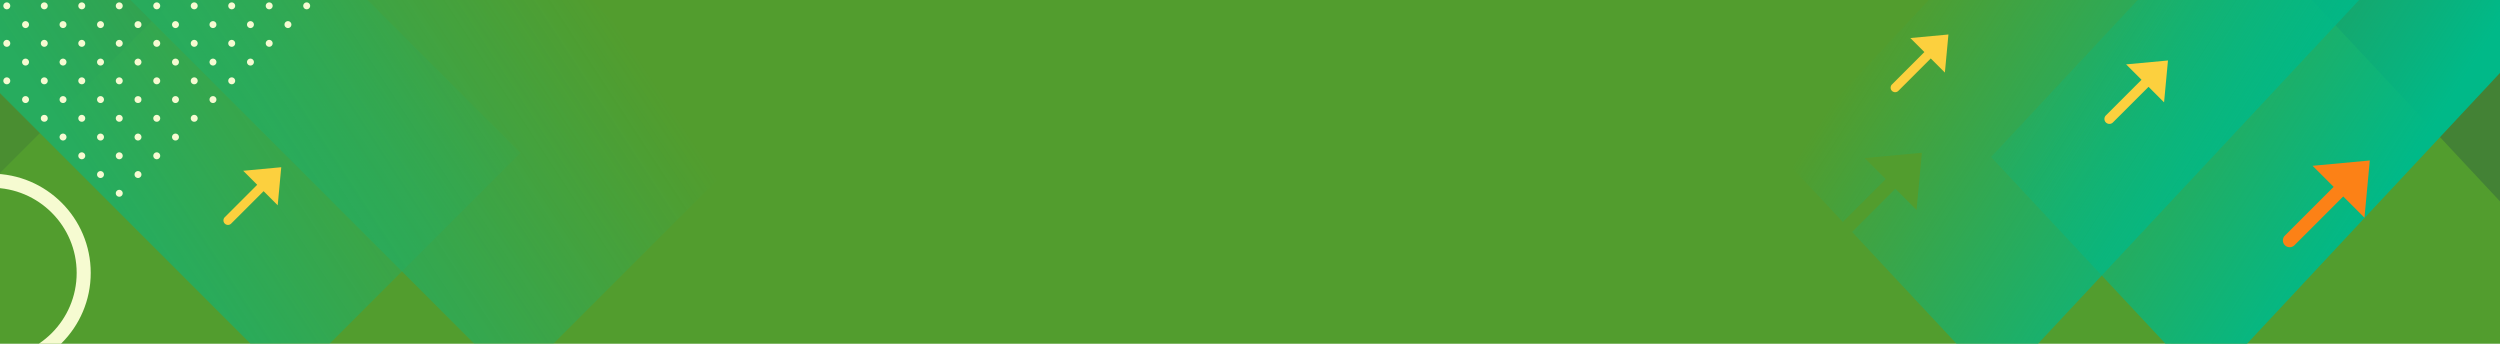 <svg xmlns="http://www.w3.org/2000/svg" xmlns:xlink="http://www.w3.org/1999/xlink" width="1600" height="220" viewBox="0 0 1600 220">
  <defs>
    <clipPath id="clip-path">
      <path id="Recurso_1" data-name="Recurso 1" d="M0,0H1600V220H0Z" transform="translate(0 69)" fill="#529d2e"/>
    </clipPath>
    <linearGradient id="linear-gradient" x1="-0.192" y1="0.448" x2="0.908" y2="0.95" gradientUnits="objectBoundingBox">
      <stop offset="0" stop-color="#00b988"/>
      <stop offset="1" stop-color="#00b988" stop-opacity="0"/>
    </linearGradient>
    <linearGradient id="linear-gradient-2" x1="0.119" y1="0.4" x2="1.219" y2="0.902" xlink:href="#linear-gradient"/>
    <linearGradient id="linear-gradient-3" x1="-0.192" y1="0.552" x2="0.908" y2="0.05" xlink:href="#linear-gradient"/>
    <linearGradient id="linear-gradient-4" x1="0.119" y1="0.6" x2="1.219" y2="0.098" xlink:href="#linear-gradient"/>
  </defs>
  <g id="Grupo_93987" data-name="Grupo 93987" transform="translate(0 -69)">
    <g id="Grupo_93986" data-name="Grupo 93986">
      <path id="Recurso_1-2" data-name="Recurso 1" d="M0,0H1600V220H0Z" transform="translate(0 69)" fill="#529d2e"/>
    </g>
    <g id="Enmascarar_grupo_116" data-name="Enmascarar grupo 116" clip-path="url(#clip-path)">
      <g id="Grupo_81951" data-name="Grupo 81951">
        <g id="Grupo_81935" data-name="Grupo 81935" transform="translate(-36.776 30.121)" opacity="0.53" style="mix-blend-mode: multiply;isolation: isolate">
          <rect id="Rectángulo_35283" data-name="Rectángulo 35283" width="439.795" height="286.766" transform="translate(-231.987 12.811) rotate(-45)" fill="#071452" opacity="0.2" style="mix-blend-mode: overlay;isolation: isolate"/>
          <rect id="Rectángulo_35284" data-name="Rectángulo 35284" width="208.538" height="457.303" transform="matrix(0.707, -0.707, 0.707, 0.707, 42.293, -39.162)" fill="url(#linear-gradient)"/>
          <rect id="Rectángulo_35285" data-name="Rectángulo 35285" width="208.539" height="457.303" transform="matrix(0.707, -0.707, 0.707, 0.707, -100.89, -39.161)" fill="url(#linear-gradient-2)"/>
        </g>
        <g id="Grupo_81937" data-name="Grupo 81937" transform="translate(1404.667 32.701)" style="mix-blend-mode: multiply;isolation: isolate">
          <path id="Trazado_120879" data-name="Trazado 120879" d="M0,291.807l425.309,14.486L415.863,28.972-9.446,14.486Z" transform="translate(225.514 219.149) rotate(-135)" fill="#071452" opacity="0.2" style="mix-blend-mode: overlay;isolation: isolate"/>
          <path id="Trazado_120880" data-name="Trazado 120880" d="M0,449.11l201.669,6.869L186.606,13.738-15.063,6.869Z" transform="matrix(-0.707, -0.707, 0.707, -0.707, -141.919, 278.415)" fill="url(#linear-gradient-3)"/>
          <path id="Trazado_120881" data-name="Trazado 120881" d="M0,449.11l201.669,6.869L186.607,13.738-15.063,6.869Z" transform="matrix(-0.707, -0.707, 0.707, -0.707, -8.168, 278.417)" fill="url(#linear-gradient-4)"/>
        </g>
        <g id="Grupo_81938" data-name="Grupo 81938" transform="translate(-46.199 89.837)">
          <g id="Grupo_81938-2" data-name="Grupo 81938" transform="translate(1101 -16)">
            <line id="Línea_174" data-name="Línea 174" x2="53.755" transform="translate(150.18 511.912)" fill="none" stroke="#f6fbd1" stroke-miterlimit="10" stroke-width="1.872"/>
            <line id="Línea_175" data-name="Línea 175" x2="53.755" transform="translate(163.62 498.474)" fill="none" stroke="#f6fbd1" stroke-miterlimit="10" stroke-width="1.872"/>
            <line id="Línea_176" data-name="Línea 176" x2="53.756" transform="translate(177.057 485.034)" fill="none" stroke="#f6fbd1" stroke-miterlimit="10" stroke-width="1.872"/>
            <line id="Línea_177" data-name="Línea 177" x2="53.754" transform="translate(190.496 471.596)" fill="none" stroke="#f6fbd1" stroke-miterlimit="10" stroke-width="1.872"/>
            <line id="Línea_178" data-name="Línea 178" x2="53.754" transform="translate(203.935 458.157)" fill="none" stroke="#f6fbd1" stroke-miterlimit="10" stroke-width="1.872"/>
            <line id="Línea_179" data-name="Línea 179" x2="53.754" transform="translate(217.374 444.719)" fill="none" stroke="#f6fbd1" stroke-miterlimit="10" stroke-width="1.872"/>
            <line id="Línea_180" data-name="Línea 180" x2="53.753" transform="translate(230.813 431.279)" fill="none" stroke="#f6fbd1" stroke-miterlimit="10" stroke-width="1.872"/>
            <line id="Línea_181" data-name="Línea 181" x2="53.754" transform="translate(244.252 417.841)" fill="none" stroke="#f6fbd1" stroke-miterlimit="10" stroke-width="1.872"/>
            <line id="Línea_182" data-name="Línea 182" x2="53.756" transform="translate(257.689 404.402)" fill="none" stroke="#f6fbd1" stroke-miterlimit="10" stroke-width="1.872"/>
            <line id="Línea_183" data-name="Línea 183" x2="53.754" transform="translate(271.129 390.964)" fill="none" stroke="#f6fbd1" stroke-miterlimit="10" stroke-width="1.872"/>
            <line id="Línea_184" data-name="Línea 184" x2="53.756" transform="translate(284.566 377.524)" fill="none" stroke="#f6fbd1" stroke-miterlimit="10" stroke-width="1.872"/>
            <line id="Línea_185" data-name="Línea 185" x2="53.756" transform="translate(298.006 364.087)" fill="none" stroke="#f6fbd1" stroke-miterlimit="10" stroke-width="1.872"/>
            <line id="Línea_186" data-name="Línea 186" x2="53.754" transform="translate(311.445 350.647)" fill="none" stroke="#f6fbd1" stroke-miterlimit="10" stroke-width="1.872"/>
          </g>
          <circle id="Elipse_5031" data-name="Elipse 5031" cx="59" cy="59" r="59" transform="translate(-18.231 94.825)" fill="none" stroke="#f6fbd1" stroke-miterlimit="10" stroke-width="9"/>
          <circle id="Elipse_5032" data-name="Elipse 5032" cx="25" cy="25" r="25" transform="translate(735.199 243.825)" fill="none" stroke="#f6fbd1" stroke-miterlimit="10" stroke-width="9"/>
          <circle id="Elipse_5033" data-name="Elipse 5033" cx="15.5" cy="15.5" r="15.5" transform="translate(630.199 383.825)" fill="none" stroke="#f6fbd1" stroke-miterlimit="10" stroke-width="9"/>
          <g id="Grupo_81950" data-name="Grupo 81950">
            <g id="Grupo_81939" data-name="Grupo 81939">
              <path id="Trazado_120885" data-name="Trazado 120885" d="M120.959-135.478a2.213,2.213,0,0,0,3.129,0,2.212,2.212,0,0,0,0-3.13,2.214,2.214,0,0,0-3.129,0A2.214,2.214,0,0,0,120.959-135.478Z" fill="#f6fbd1"/>
              <path id="Trazado_120886" data-name="Trazado 120886" d="M108.963-123.483a2.214,2.214,0,0,0,3.13,0,2.213,2.213,0,0,0,0-3.129,2.214,2.214,0,0,0-3.13,0A2.214,2.214,0,0,0,108.963-123.483Z" fill="#f6fbd1"/>
              <path id="Trazado_120887" data-name="Trazado 120887" d="M96.968-111.487a2.213,2.213,0,0,0,3.13,0,2.214,2.214,0,0,0,0-3.129,2.213,2.213,0,0,0-3.129,0A2.214,2.214,0,0,0,96.968-111.487Z" fill="#f6fbd1"/>
              <path id="Trazado_120888" data-name="Trazado 120888" d="M84.973-99.492a2.211,2.211,0,0,0,3.129,0,2.213,2.213,0,0,0,0-3.13,2.214,2.214,0,0,0-3.129,0A2.214,2.214,0,0,0,84.973-99.492Z" fill="#f6fbd1"/>
              <path id="Trazado_120889" data-name="Trazado 120889" d="M72.978-87.5a2.213,2.213,0,0,0,3.13,0,2.216,2.216,0,0,0,0-3.13,2.214,2.214,0,0,0-3.13,0A2.214,2.214,0,0,0,72.978-87.5Z" fill="#f6fbd1"/>
              <path id="Trazado_120890" data-name="Trazado 120890" d="M60.983-75.5a2.211,2.211,0,0,0,3.129,0,2.212,2.212,0,0,0,0-3.128,2.211,2.211,0,0,0-3.129,0A2.21,2.21,0,0,0,60.983-75.5Z" fill="#f6fbd1"/>
              <path id="Trazado_120891" data-name="Trazado 120891" d="M48.987-63.506a2.214,2.214,0,0,0,3.129,0,2.213,2.213,0,0,0,0-3.129,2.212,2.212,0,0,0-3.129,0A2.211,2.211,0,0,0,48.987-63.506Z" fill="#f6fbd1"/>
              <path id="Trazado_120892" data-name="Trazado 120892" d="M36.992-51.51a2.215,2.215,0,0,0,3.13,0,2.216,2.216,0,0,0,0-3.13,2.214,2.214,0,0,0-3.13,0A2.212,2.212,0,0,0,36.992-51.51Z" fill="#f6fbd1"/>
              <path id="Trazado_120893" data-name="Trazado 120893" d="M25-39.514a2.217,2.217,0,0,0,3.13,0,2.215,2.215,0,0,0,0-3.131,2.215,2.215,0,0,0-3.13,0A2.214,2.214,0,0,0,25-39.514Z" fill="#f6fbd1"/>
              <path id="Trazado_120894" data-name="Trazado 120894" d="M13-27.519a2.215,2.215,0,0,0,3.13,0,2.213,2.213,0,0,0,0-3.129,2.214,2.214,0,0,0-3.128,0A2.215,2.215,0,0,0,13-27.519Z" fill="#f6fbd1"/>
              <path id="Trazado_120895" data-name="Trazado 120895" d="M1-15.524a2.216,2.216,0,0,0,3.13,0,2.215,2.215,0,0,0,0-3.13,2.215,2.215,0,0,0-3.13,0A2.214,2.214,0,0,0,1-15.524Z" fill="#f6fbd1"/>
            </g>
            <g id="Grupo_81940" data-name="Grupo 81940">
              <path id="Trazado_120896" data-name="Trazado 120896" d="M132.956-123.482a2.213,2.213,0,0,0,3.128,0,2.213,2.213,0,0,0,0-3.13,2.212,2.212,0,0,0-3.128,0A2.211,2.211,0,0,0,132.956-123.482Z" fill="#f6fbd1"/>
              <path id="Trazado_120897" data-name="Trazado 120897" d="M120.959-111.487a2.214,2.214,0,0,0,3.13,0,2.213,2.213,0,0,0,0-3.13,2.215,2.215,0,0,0-3.13,0A2.215,2.215,0,0,0,120.959-111.487Z" fill="#f6fbd1"/>
              <path id="Trazado_120898" data-name="Trazado 120898" d="M108.963-99.491a2.214,2.214,0,0,0,3.131,0,2.215,2.215,0,0,0,0-3.13,2.214,2.214,0,0,0-3.129,0A2.216,2.216,0,0,0,108.963-99.491Z" fill="#f6fbd1"/>
              <path id="Trazado_120899" data-name="Trazado 120899" d="M96.969-87.5a2.212,2.212,0,0,0,3.129,0,2.214,2.214,0,0,0,0-3.13,2.213,2.213,0,0,0-3.129,0A2.213,2.213,0,0,0,96.969-87.5Z" fill="#f6fbd1"/>
              <path id="Trazado_120900" data-name="Trazado 120900" d="M84.974-75.5a2.212,2.212,0,0,0,3.13,0,2.213,2.213,0,0,0,0-3.128,2.212,2.212,0,0,0-3.13,0A2.211,2.211,0,0,0,84.974-75.5Z" fill="#f6fbd1"/>
              <path id="Trazado_120901" data-name="Trazado 120901" d="M72.978-63.505a2.215,2.215,0,0,0,3.13,0,2.214,2.214,0,0,0,0-3.129,2.212,2.212,0,0,0-3.13,0A2.213,2.213,0,0,0,72.978-63.505Z" fill="#f6fbd1"/>
              <path id="Trazado_120902" data-name="Trazado 120902" d="M60.983-51.51a2.214,2.214,0,0,0,3.129,0,2.215,2.215,0,0,0,0-3.13,2.213,2.213,0,0,0-3.129,0A2.213,2.213,0,0,0,60.983-51.51Z" fill="#f6fbd1"/>
              <path id="Trazado_120903" data-name="Trazado 120903" d="M48.988-39.514a2.216,2.216,0,0,0,3.13,0,2.216,2.216,0,0,0,0-3.13,2.214,2.214,0,0,0-3.13,0A2.212,2.212,0,0,0,48.988-39.514Z" fill="#f6fbd1"/>
              <path id="Trazado_120904" data-name="Trazado 120904" d="M36.992-27.519a2.216,2.216,0,0,0,3.13,0,2.215,2.215,0,0,0,0-3.13,2.214,2.214,0,0,0-3.13,0A2.212,2.212,0,0,0,36.992-27.519Z" fill="#f6fbd1"/>
              <path id="Trazado_120905" data-name="Trazado 120905" d="M25-15.524a2.215,2.215,0,0,0,3.13,0,2.214,2.214,0,0,0,0-3.129,2.214,2.214,0,0,0-3.129,0A2.212,2.212,0,0,0,25-15.524Z" fill="#f6fbd1"/>
              <path id="Trazado_120906" data-name="Trazado 120906" d="M13-3.528a2.216,2.216,0,0,0,3.13,0,2.215,2.215,0,0,0,0-3.13,2.214,2.214,0,0,0-3.13,0A2.214,2.214,0,0,0,13-3.528Z" fill="#f6fbd1"/>
            </g>
            <g id="Grupo_81941" data-name="Grupo 81941">
              <path id="Trazado_120907" data-name="Trazado 120907" d="M144.95-111.488a2.213,2.213,0,0,0,3.13,0,2.214,2.214,0,0,0,0-3.13,2.215,2.215,0,0,0-3.13,0A2.213,2.213,0,0,0,144.95-111.488Z" fill="#f6fbd1"/>
              <path id="Trazado_120908" data-name="Trazado 120908" d="M132.955-99.493a2.21,2.21,0,0,0,3.129,0,2.212,2.212,0,0,0,0-3.13,2.214,2.214,0,0,0-3.129,0A2.212,2.212,0,0,0,132.955-99.493Z" fill="#f6fbd1"/>
              <path id="Trazado_120909" data-name="Trazado 120909" d="M120.958-87.5a2.212,2.212,0,0,0,3.131,0,2.211,2.211,0,0,0,0-3.13,2.214,2.214,0,0,0-3.129,0A2.215,2.215,0,0,0,120.958-87.5Z" fill="#f6fbd1"/>
              <path id="Trazado_120910" data-name="Trazado 120910" d="M108.963-75.5a2.211,2.211,0,0,0,3.13,0,2.211,2.211,0,0,0,0-3.129,2.212,2.212,0,0,0-3.129,0A2.213,2.213,0,0,0,108.963-75.5Z" fill="#f6fbd1"/>
              <path id="Trazado_120911" data-name="Trazado 120911" d="M96.969-63.506a2.213,2.213,0,0,0,3.13,0,2.213,2.213,0,0,0,0-3.13,2.214,2.214,0,0,0-3.129,0A2.214,2.214,0,0,0,96.969-63.506Z" fill="#f6fbd1"/>
              <path id="Trazado_120912" data-name="Trazado 120912" d="M84.973-51.51a2.214,2.214,0,0,0,3.13,0,2.213,2.213,0,0,0,0-3.13,2.214,2.214,0,0,0-3.129,0A2.215,2.215,0,0,0,84.973-51.51Z" fill="#f6fbd1"/>
              <path id="Trazado_120913" data-name="Trazado 120913" d="M72.977-39.515a2.215,2.215,0,0,0,3.13,0,2.213,2.213,0,0,0,0-3.13,2.214,2.214,0,0,0-3.129,0A2.214,2.214,0,0,0,72.977-39.515Z" fill="#f6fbd1"/>
              <path id="Trazado_120914" data-name="Trazado 120914" d="M60.983-27.52a2.213,2.213,0,0,0,3.129,0,2.215,2.215,0,0,0,0-3.131,2.215,2.215,0,0,0-3.129,0A2.214,2.214,0,0,0,60.983-27.52Z" fill="#f6fbd1"/>
              <path id="Trazado_120915" data-name="Trazado 120915" d="M48.987-15.524a2.215,2.215,0,0,0,3.13,0,2.215,2.215,0,0,0,0-3.131,2.216,2.216,0,0,0-3.13,0A2.214,2.214,0,0,0,48.987-15.524Z" fill="#f6fbd1"/>
              <path id="Trazado_120916" data-name="Trazado 120916" d="M36.991-3.529a2.215,2.215,0,0,0,3.131,0,2.215,2.215,0,0,0,0-3.13,2.214,2.214,0,0,0-3.129,0A2.213,2.213,0,0,0,36.991-3.529Z" fill="#f6fbd1"/>
              <path id="Trazado_120917" data-name="Trazado 120917" d="M25,8.466a2.213,2.213,0,1,0,0-3.129A2.211,2.211,0,0,0,25,8.466Z" fill="#f6fbd1"/>
            </g>
            <g id="Grupo_81942" data-name="Grupo 81942">
              <path id="Trazado_120918" data-name="Trazado 120918" d="M156.946-99.492a2.212,2.212,0,0,0,3.13,0,2.216,2.216,0,0,0,0-3.13,2.215,2.215,0,0,0-3.13,0A2.212,2.212,0,0,0,156.946-99.492Z" fill="#f6fbd1"/>
              <path id="Trazado_120919" data-name="Trazado 120919" d="M144.951-87.5a2.211,2.211,0,0,0,3.129,0,2.213,2.213,0,0,0,0-3.129,2.212,2.212,0,0,0-3.129,0A2.211,2.211,0,0,0,144.951-87.5Z" fill="#f6fbd1"/>
              <path id="Trazado_120920" data-name="Trazado 120920" d="M132.955-75.5a2.211,2.211,0,0,0,3.129,0,2.21,2.21,0,0,0,0-3.128,2.21,2.21,0,0,0-3.128,0A2.211,2.211,0,0,0,132.955-75.5Z" fill="#f6fbd1"/>
              <path id="Trazado_120921" data-name="Trazado 120921" d="M120.959-63.505a2.213,2.213,0,0,0,3.129,0,2.21,2.21,0,0,0,0-3.129,2.211,2.211,0,0,0-3.129,0A2.212,2.212,0,0,0,120.959-63.505Z" fill="#f6fbd1"/>
              <path id="Trazado_120922" data-name="Trazado 120922" d="M108.965-51.51a2.214,2.214,0,0,0,3.129,0,2.214,2.214,0,0,0,0-3.13,2.213,2.213,0,0,0-3.129,0A2.212,2.212,0,0,0,108.965-51.51Z" fill="#f6fbd1"/>
              <path id="Trazado_120923" data-name="Trazado 120923" d="M96.969-39.514a2.214,2.214,0,0,0,3.129,0,2.214,2.214,0,0,0,0-3.13,2.213,2.213,0,0,0-3.129,0A2.213,2.213,0,0,0,96.969-39.514Z" fill="#f6fbd1"/>
              <path id="Trazado_120924" data-name="Trazado 120924" d="M84.973-27.519a2.214,2.214,0,0,0,3.129,0,2.212,2.212,0,0,0,0-3.129,2.213,2.213,0,0,0-3.129,0A2.214,2.214,0,0,0,84.973-27.519Z" fill="#f6fbd1"/>
              <path id="Trazado_120925" data-name="Trazado 120925" d="M72.978-15.524a2.215,2.215,0,0,0,3.13,0,2.216,2.216,0,0,0,0-3.13,2.215,2.215,0,0,0-3.13,0A2.214,2.214,0,0,0,72.978-15.524Z" fill="#f6fbd1"/>
              <path id="Trazado_120926" data-name="Trazado 120926" d="M60.983-3.528a2.214,2.214,0,0,0,3.129,0,2.215,2.215,0,0,0,0-3.131,2.213,2.213,0,0,0-3.129,0A2.214,2.214,0,0,0,60.983-3.528Z" fill="#f6fbd1"/>
              <path id="Trazado_120927" data-name="Trazado 120927" d="M48.987,8.467a2.213,2.213,0,1,0,0-3.13A2.212,2.212,0,0,0,48.987,8.467Z" fill="#f6fbd1"/>
              <path id="Trazado_120928" data-name="Trazado 120928" d="M36.992,20.462a2.213,2.213,0,1,0,0-3.129A2.212,2.212,0,0,0,36.992,20.462Z" fill="#f6fbd1"/>
            </g>
            <g id="Grupo_81943" data-name="Grupo 81943">
              <path id="Trazado_120929" data-name="Trazado 120929" d="M168.941-87.5a2.212,2.212,0,0,0,3.13,0,2.214,2.214,0,0,0,0-3.129,2.214,2.214,0,0,0-3.13,0A2.213,2.213,0,0,0,168.941-87.5Z" fill="#f6fbd1"/>
              <path id="Trazado_120930" data-name="Trazado 120930" d="M156.946-75.5a2.212,2.212,0,0,0,3.13,0,2.213,2.213,0,0,0,0-3.128,2.212,2.212,0,0,0-3.13,0A2.21,2.21,0,0,0,156.946-75.5Z" fill="#f6fbd1"/>
              <path id="Trazado_120931" data-name="Trazado 120931" d="M144.95-63.505a2.214,2.214,0,0,0,3.13,0,2.213,2.213,0,0,0,0-3.129,2.213,2.213,0,0,0-3.129,0A2.213,2.213,0,0,0,144.95-63.505Z" fill="#f6fbd1"/>
              <path id="Trazado_120932" data-name="Trazado 120932" d="M132.955-51.51a2.213,2.213,0,0,0,3.129,0,2.212,2.212,0,0,0,0-3.129,2.212,2.212,0,0,0-3.129,0A2.211,2.211,0,0,0,132.955-51.51Z" fill="#f6fbd1"/>
              <path id="Trazado_120933" data-name="Trazado 120933" d="M120.959-39.515a2.215,2.215,0,0,0,3.13,0,2.212,2.212,0,0,0,0-3.13,2.216,2.216,0,0,0-3.13,0A2.215,2.215,0,0,0,120.959-39.515Z" fill="#f6fbd1"/>
              <path id="Trazado_120934" data-name="Trazado 120934" d="M108.963-27.519a2.216,2.216,0,0,0,3.13,0,2.213,2.213,0,0,0,0-3.13,2.215,2.215,0,0,0-3.13,0A2.216,2.216,0,0,0,108.963-27.519Z" fill="#f6fbd1"/>
              <path id="Trazado_120935" data-name="Trazado 120935" d="M96.969-15.524a2.214,2.214,0,0,0,3.129,0,2.214,2.214,0,0,0,0-3.129,2.214,2.214,0,0,0-3.13,0A2.214,2.214,0,0,0,96.969-15.524Z" fill="#f6fbd1"/>
              <path id="Trazado_120936" data-name="Trazado 120936" d="M84.973-3.529a2.214,2.214,0,0,0,3.13,0,2.214,2.214,0,0,0,0-3.13,2.216,2.216,0,0,0-3.13,0A2.215,2.215,0,0,0,84.973-3.529Z" fill="#f6fbd1"/>
              <path id="Trazado_120937" data-name="Trazado 120937" d="M72.977,8.467a2.214,2.214,0,1,0,0-3.13A2.213,2.213,0,0,0,72.977,8.467Z" fill="#f6fbd1"/>
              <path id="Trazado_120938" data-name="Trazado 120938" d="M60.983,20.462a2.213,2.213,0,1,0,0-3.129A2.21,2.21,0,0,0,60.983,20.462Z" fill="#f6fbd1"/>
              <path id="Trazado_120939" data-name="Trazado 120939" d="M48.987,32.458a2.213,2.213,0,1,0,0-3.13A2.214,2.214,0,0,0,48.987,32.458Z" fill="#f6fbd1"/>
            </g>
            <g id="Grupo_81944" data-name="Grupo 81944">
              <circle id="Elipse_5034" data-name="Elipse 5034" cx="2.213" cy="2.213" r="2.213" transform="translate(180.288 -79.279)" fill="#f6fbd1"/>
              <path id="Trazado_120940" data-name="Trazado 120940" d="M168.941-63.506a2.214,2.214,0,0,0,3.13,0,2.214,2.214,0,0,0,0-3.129,2.214,2.214,0,0,0-3.13,0A2.213,2.213,0,0,0,168.941-63.506Z" fill="#f6fbd1"/>
              <path id="Trazado_120941" data-name="Trazado 120941" d="M156.945-51.51a2.216,2.216,0,0,0,3.131,0,2.216,2.216,0,0,0,0-3.13,2.214,2.214,0,0,0-3.13,0A2.213,2.213,0,0,0,156.945-51.51Z" fill="#f6fbd1"/>
              <path id="Trazado_120942" data-name="Trazado 120942" d="M144.95-39.514a2.216,2.216,0,0,0,3.13,0,2.215,2.215,0,0,0,0-3.13,2.214,2.214,0,0,0-3.13,0A2.214,2.214,0,0,0,144.95-39.514Z" fill="#f6fbd1"/>
              <path id="Trazado_120943" data-name="Trazado 120943" d="M132.956-27.52a2.211,2.211,0,0,0,3.128,0,2.212,2.212,0,0,0,0-3.13,2.213,2.213,0,0,0-3.128,0A2.211,2.211,0,0,0,132.956-27.52Z" fill="#f6fbd1"/>
              <path id="Trazado_120944" data-name="Trazado 120944" d="M120.959-15.524a2.214,2.214,0,0,0,3.129,0,2.211,2.211,0,0,0,0-3.13,2.214,2.214,0,0,0-3.129,0A2.214,2.214,0,0,0,120.959-15.524Z" fill="#f6fbd1"/>
              <path id="Trazado_120945" data-name="Trazado 120945" d="M108.963-3.529a2.214,2.214,0,0,0,3.129,0,2.213,2.213,0,0,0,0-3.13,2.213,2.213,0,0,0-3.129,0A2.214,2.214,0,0,0,108.963-3.529Z" fill="#f6fbd1"/>
              <path id="Trazado_120946" data-name="Trazado 120946" d="M96.969,8.466a2.213,2.213,0,1,0,0-3.129A2.21,2.21,0,0,0,96.969,8.466Z" fill="#f6fbd1"/>
              <path id="Trazado_120947" data-name="Trazado 120947" d="M84.973,20.462a2.213,2.213,0,1,0,0-3.129A2.212,2.212,0,0,0,84.973,20.462Z" fill="#f6fbd1"/>
              <path id="Trazado_120948" data-name="Trazado 120948" d="M72.977,32.458a2.213,2.213,0,1,0,0-3.13A2.214,2.214,0,0,0,72.977,32.458Z" fill="#f6fbd1"/>
              <path id="Trazado_120949" data-name="Trazado 120949" d="M60.983,44.453a2.213,2.213,0,1,0,0-3.129A2.213,2.213,0,0,0,60.983,44.453Z" fill="#f6fbd1"/>
            </g>
            <g id="Grupo_81945" data-name="Grupo 81945">
              <path id="Trazado_120950" data-name="Trazado 120950" d="M192.932-63.505a2.214,2.214,0,0,0,3.13,0,2.214,2.214,0,0,0,0-3.129,2.213,2.213,0,0,0-3.13,0A2.214,2.214,0,0,0,192.932-63.505Z" fill="#f6fbd1"/>
              <path id="Trazado_120951" data-name="Trazado 120951" d="M180.937-51.51a2.214,2.214,0,0,0,3.13,0,2.214,2.214,0,0,0,0-3.129,2.213,2.213,0,0,0-3.13,0A2.213,2.213,0,0,0,180.937-51.51Z" fill="#f6fbd1"/>
              <path id="Trazado_120952" data-name="Trazado 120952" d="M168.941-39.514a2.215,2.215,0,0,0,3.13,0,2.214,2.214,0,0,0,0-3.13,2.213,2.213,0,0,0-3.129,0A2.214,2.214,0,0,0,168.941-39.514Z" fill="#f6fbd1"/>
              <path id="Trazado_120953" data-name="Trazado 120953" d="M156.946-27.519a2.214,2.214,0,0,0,3.13,0,2.214,2.214,0,0,0,0-3.129,2.214,2.214,0,0,0-3.13,0A2.211,2.211,0,0,0,156.946-27.519Z" fill="#f6fbd1"/>
              <path id="Trazado_120954" data-name="Trazado 120954" d="M144.952-15.524a2.214,2.214,0,0,0,3.129,0,2.214,2.214,0,0,0,0-3.13,2.214,2.214,0,0,0-3.129,0A2.21,2.21,0,0,0,144.952-15.524Z" fill="#f6fbd1"/>
              <circle id="Elipse_5035" data-name="Elipse 5035" cx="2.213" cy="2.213" r="2.213" transform="translate(132.307 -7.306)" fill="#f6fbd1"/>
              <path id="Trazado_120955" data-name="Trazado 120955" d="M120.959,8.467a2.213,2.213,0,1,0,0-3.129A2.212,2.212,0,0,0,120.959,8.467Z" fill="#f6fbd1"/>
              <path id="Trazado_120956" data-name="Trazado 120956" d="M108.965,20.462a2.213,2.213,0,1,0,0-3.129A2.211,2.211,0,0,0,108.965,20.462Z" fill="#f6fbd1"/>
              <path id="Trazado_120957" data-name="Trazado 120957" d="M96.969,32.458a2.213,2.213,0,1,0,0-3.129A2.213,2.213,0,0,0,96.969,32.458Z" fill="#f6fbd1"/>
              <path id="Trazado_120958" data-name="Trazado 120958" d="M84.973,44.454a2.213,2.213,0,1,0,0-3.13A2.214,2.214,0,0,0,84.973,44.454Z" fill="#f6fbd1"/>
              <circle id="Elipse_5036" data-name="Elipse 5036" cx="2.213" cy="2.213" r="2.213" transform="translate(72.33 52.671)" fill="#f6fbd1"/>
            </g>
            <g id="Grupo_81946" data-name="Grupo 81946">
              <path id="Trazado_120959" data-name="Trazado 120959" d="M204.927-51.51a2.214,2.214,0,0,0,3.129,0,2.214,2.214,0,0,0,0-3.129,2.213,2.213,0,0,0-3.13,0A2.214,2.214,0,0,0,204.927-51.51Z" fill="#f6fbd1"/>
              <path id="Trazado_120960" data-name="Trazado 120960" d="M192.932-39.514a2.214,2.214,0,0,0,3.129,0,2.214,2.214,0,0,0,0-3.129,2.214,2.214,0,0,0-3.13,0A2.215,2.215,0,0,0,192.932-39.514Z" fill="#f6fbd1"/>
              <path id="Trazado_120961" data-name="Trazado 120961" d="M180.936-27.519a2.214,2.214,0,0,0,3.13,0,2.214,2.214,0,0,0,0-3.129,2.215,2.215,0,0,0-3.13,0A2.214,2.214,0,0,0,180.936-27.519Z" fill="#f6fbd1"/>
              <path id="Trazado_120962" data-name="Trazado 120962" d="M168.941-15.524a2.214,2.214,0,0,0,3.129,0,2.214,2.214,0,0,0,0-3.129,2.214,2.214,0,0,0-3.13,0A2.213,2.213,0,0,0,168.941-15.524Z" fill="#f6fbd1"/>
              <path id="Trazado_120963" data-name="Trazado 120963" d="M156.947-3.529a2.212,2.212,0,0,0,3.129,0,2.214,2.214,0,0,0,0-3.129,2.214,2.214,0,0,0-3.129,0A2.21,2.21,0,0,0,156.947-3.529Z" fill="#f6fbd1"/>
              <path id="Trazado_120964" data-name="Trazado 120964" d="M144.951,8.467a2.213,2.213,0,1,0,0-3.13A2.211,2.211,0,0,0,144.951,8.467Z" fill="#f6fbd1"/>
              <path id="Trazado_120965" data-name="Trazado 120965" d="M132.956,20.462a2.212,2.212,0,1,0,0-3.129A2.209,2.209,0,0,0,132.956,20.462Z" fill="#f6fbd1"/>
              <path id="Trazado_120966" data-name="Trazado 120966" d="M120.959,32.458a2.213,2.213,0,1,0,0-3.13A2.212,2.212,0,0,0,120.959,32.458Z" fill="#f6fbd1"/>
              <path id="Trazado_120967" data-name="Trazado 120967" d="M108.963,44.454a2.214,2.214,0,1,0,0-3.13A2.214,2.214,0,0,0,108.963,44.454Z" fill="#f6fbd1"/>
              <path id="Trazado_120968" data-name="Trazado 120968" d="M96.969,56.449a2.213,2.213,0,1,0,0-3.13A2.213,2.213,0,0,0,96.969,56.449Z" fill="#f6fbd1"/>
              <path id="Trazado_120969" data-name="Trazado 120969" d="M84.973,68.444a2.213,2.213,0,1,0,0-3.129A2.214,2.214,0,0,0,84.973,68.444Z" fill="#f6fbd1"/>
            </g>
            <g id="Grupo_81947" data-name="Grupo 81947">
              <path id="Trazado_120970" data-name="Trazado 120970" d="M216.922-39.514a2.216,2.216,0,0,0,3.13,0,2.214,2.214,0,0,0,0-3.13,2.214,2.214,0,0,0-3.13,0A2.215,2.215,0,0,0,216.922-39.514Z" fill="#f6fbd1"/>
              <path id="Trazado_120971" data-name="Trazado 120971" d="M204.927-27.519a2.216,2.216,0,0,0,3.13,0,2.216,2.216,0,0,0,0-3.13,2.215,2.215,0,0,0-3.13,0A2.215,2.215,0,0,0,204.927-27.519Z" fill="#f6fbd1"/>
              <path id="Trazado_120972" data-name="Trazado 120972" d="M192.931-15.524a2.216,2.216,0,0,0,3.131,0,2.216,2.216,0,0,0,0-3.13,2.215,2.215,0,0,0-3.13,0A2.215,2.215,0,0,0,192.931-15.524Z" fill="#f6fbd1"/>
              <path id="Trazado_120973" data-name="Trazado 120973" d="M180.936-3.528a2.216,2.216,0,0,0,3.13,0,2.215,2.215,0,0,0,0-3.13,2.214,2.214,0,0,0-3.13,0A2.215,2.215,0,0,0,180.936-3.528Z" fill="#f6fbd1"/>
              <path id="Trazado_120974" data-name="Trazado 120974" d="M168.942,8.466a2.213,2.213,0,1,0,0-3.129A2.21,2.21,0,0,0,168.942,8.466Z" fill="#f6fbd1"/>
              <path id="Trazado_120975" data-name="Trazado 120975" d="M156.946,20.462a2.213,2.213,0,1,0,0-3.129A2.212,2.212,0,0,0,156.946,20.462Z" fill="#f6fbd1"/>
              <path id="Trazado_120976" data-name="Trazado 120976" d="M144.951,32.458a2.213,2.213,0,1,0,0-3.129A2.213,2.213,0,0,0,144.951,32.458Z" fill="#f6fbd1"/>
              <circle id="Elipse_5037" data-name="Elipse 5037" cx="2.212" cy="2.212" r="2.212" transform="translate(132.308 40.676)" fill="#f6fbd1"/>
              <path id="Trazado_120977" data-name="Trazado 120977" d="M120.959,56.449a2.213,2.213,0,1,0,0-3.129A2.214,2.214,0,0,0,120.959,56.449Z" fill="#f6fbd1"/>
              <path id="Trazado_120978" data-name="Trazado 120978" d="M108.963,68.444a2.213,2.213,0,1,0,0-3.13A2.215,2.215,0,0,0,108.963,68.444Z" fill="#f6fbd1"/>
              <path id="Trazado_120979" data-name="Trazado 120979" d="M96.969,80.439a2.213,2.213,0,1,0,0-3.129A2.213,2.213,0,0,0,96.969,80.439Z" fill="#f6fbd1"/>
            </g>
            <g id="Grupo_81948" data-name="Grupo 81948">
              <circle id="Elipse_5038" data-name="Elipse 5038" cx="2.213" cy="2.213" r="2.213" transform="translate(228.27 -31.297)" fill="#f6fbd1"/>
              <path id="Trazado_120980" data-name="Trazado 120980" d="M216.922-15.524a2.216,2.216,0,0,0,3.13,0,2.214,2.214,0,0,0,0-3.13,2.216,2.216,0,0,0-3.13,0A2.216,2.216,0,0,0,216.922-15.524Z" fill="#f6fbd1"/>
              <path id="Trazado_120981" data-name="Trazado 120981" d="M204.927-3.528a2.215,2.215,0,0,0,3.13,0,2.216,2.216,0,0,0,0-3.13,2.216,2.216,0,0,0-3.13,0A2.216,2.216,0,0,0,204.927-3.528Z" fill="#f6fbd1"/>
              <path id="Trazado_120982" data-name="Trazado 120982" d="M192.931,8.467a2.213,2.213,0,1,0,0-3.13A2.212,2.212,0,0,0,192.931,8.467Z" fill="#f6fbd1"/>
              <path id="Trazado_120983" data-name="Trazado 120983" d="M180.937,20.461a2.213,2.213,0,1,0,0-3.128A2.211,2.211,0,0,0,180.937,20.461Z" fill="#f6fbd1"/>
              <path id="Trazado_120984" data-name="Trazado 120984" d="M168.941,32.458a2.213,2.213,0,1,0,0-3.13A2.214,2.214,0,0,0,168.941,32.458Z" fill="#f6fbd1"/>
              <path id="Trazado_120985" data-name="Trazado 120985" d="M156.946,44.453a2.213,2.213,0,1,0,0-3.129A2.214,2.214,0,0,0,156.946,44.453Z" fill="#f6fbd1"/>
              <path id="Trazado_120986" data-name="Trazado 120986" d="M144.951,56.449a2.213,2.213,0,1,0,0-3.13A2.214,2.214,0,0,0,144.951,56.449Z" fill="#f6fbd1"/>
              <path id="Trazado_120987" data-name="Trazado 120987" d="M132.955,68.444a2.213,2.213,0,1,0,0-3.129A2.214,2.214,0,0,0,132.955,68.444Z" fill="#f6fbd1"/>
              <path id="Trazado_120988" data-name="Trazado 120988" d="M120.959,80.439a2.213,2.213,0,1,0,0-3.13A2.214,2.214,0,0,0,120.959,80.439Z" fill="#f6fbd1"/>
              <path id="Trazado_120989" data-name="Trazado 120989" d="M108.963,92.435a2.213,2.213,0,1,0,0-3.13A2.216,2.216,0,0,0,108.963,92.435Z" fill="#f6fbd1"/>
            </g>
            <g id="Grupo_81949" data-name="Grupo 81949">
              <path id="Trazado_120990" data-name="Trazado 120990" d="M240.914-15.524a2.213,2.213,0,0,0,3.128,0,2.212,2.212,0,0,0,0-3.13,2.212,2.212,0,0,0-3.128,0A2.212,2.212,0,0,0,240.914-15.524Z" fill="#f6fbd1"/>
              <path id="Trazado_120991" data-name="Trazado 120991" d="M228.918-3.529a2.213,2.213,0,0,0,3.129,0,2.212,2.212,0,0,0,0-3.13,2.214,2.214,0,0,0-3.129,0A2.214,2.214,0,0,0,228.918-3.529Z" fill="#f6fbd1"/>
              <path id="Trazado_120992" data-name="Trazado 120992" d="M216.922,8.467a2.213,2.213,0,1,0,0-3.13A2.212,2.212,0,0,0,216.922,8.467Z" fill="#f6fbd1"/>
              <path id="Trazado_120993" data-name="Trazado 120993" d="M204.927,20.462a2.213,2.213,0,1,0,0-3.129A2.211,2.211,0,0,0,204.927,20.462Z" fill="#f6fbd1"/>
              <path id="Trazado_120994" data-name="Trazado 120994" d="M192.932,32.457a2.213,2.213,0,1,0,0-3.129A2.213,2.213,0,0,0,192.932,32.457Z" fill="#f6fbd1"/>
              <path id="Trazado_120995" data-name="Trazado 120995" d="M180.936,44.453a2.213,2.213,0,1,0,0-3.129A2.214,2.214,0,0,0,180.936,44.453Z" fill="#f6fbd1"/>
              <path id="Trazado_120996" data-name="Trazado 120996" d="M168.941,56.449a2.213,2.213,0,1,0,0-3.129A2.214,2.214,0,0,0,168.941,56.449Z" fill="#f6fbd1"/>
              <path id="Trazado_120997" data-name="Trazado 120997" d="M156.946,68.444a2.213,2.213,0,1,0,0-3.129A2.215,2.215,0,0,0,156.946,68.444Z" fill="#f6fbd1"/>
              <path id="Trazado_120998" data-name="Trazado 120998" d="M144.95,80.439a2.213,2.213,0,1,0,0-3.128A2.215,2.215,0,0,0,144.95,80.439Z" fill="#f6fbd1"/>
              <path id="Trazado_120999" data-name="Trazado 120999" d="M132.955,92.435a2.213,2.213,0,1,0,0-3.13A2.214,2.214,0,0,0,132.955,92.435Z" fill="#f6fbd1"/>
              <path id="Trazado_121000" data-name="Trazado 121000" d="M120.959,104.43a2.213,2.213,0,1,0,0-3.129A2.214,2.214,0,0,0,120.959,104.43Z" fill="#f6fbd1"/>
            </g>
          </g>
        </g>
      </g>
      <path id="Trazado_121001" data-name="Trazado 121001" d="M417.434,292.224l-36.605,3.408L394.3,309.1l-31.164,31.164a4.346,4.346,0,1,0,6.146,6.146l31.164-31.164,13.578,13.582Z" transform="translate(812.566 -125.468)" fill="#529d2e"/>
      <path id="Trazado_121002" data-name="Trazado 121002" d="M663.961,258.188l-36.605,3.407,13.47,13.474-31.162,31.163a4.347,4.347,0,1,0,6.146,6.148l31.164-31.164,13.578,13.58Z" transform="translate(852.705 -86.485)" fill="#fc8116"/>
      <path id="Trazado_121003" data-name="Trazado 121003" d="M579.972,168.785l-26.787,2.494,9.859,9.859-22.805,22.805a3.18,3.18,0,1,0,4.5,4.5l22.805-22.8,9.936,9.938Z" transform="translate(807.527 -61.079)" fill="#fcd03e"/>
      <path id="Trazado_121004" data-name="Trazado 121004" d="M576.3,168.785l-24.368,2.269,8.969,8.969-20.746,20.746a2.893,2.893,0,1,0,4.092,4.092l20.746-20.745,9.039,9.04Z" transform="translate(670.694 -77.708)" fill="#fcd03e"/>
      <path id="Trazado_121005" data-name="Trazado 121005" d="M576.3,168.785l-24.368,2.269,8.969,8.969-20.746,20.746a2.893,2.893,0,1,0,4.092,4.092l20.746-20.745,9.039,9.04Z" transform="translate(-396.3 7.241)" fill="#fcd03e"/>
    </g>
  </g>
</svg>
